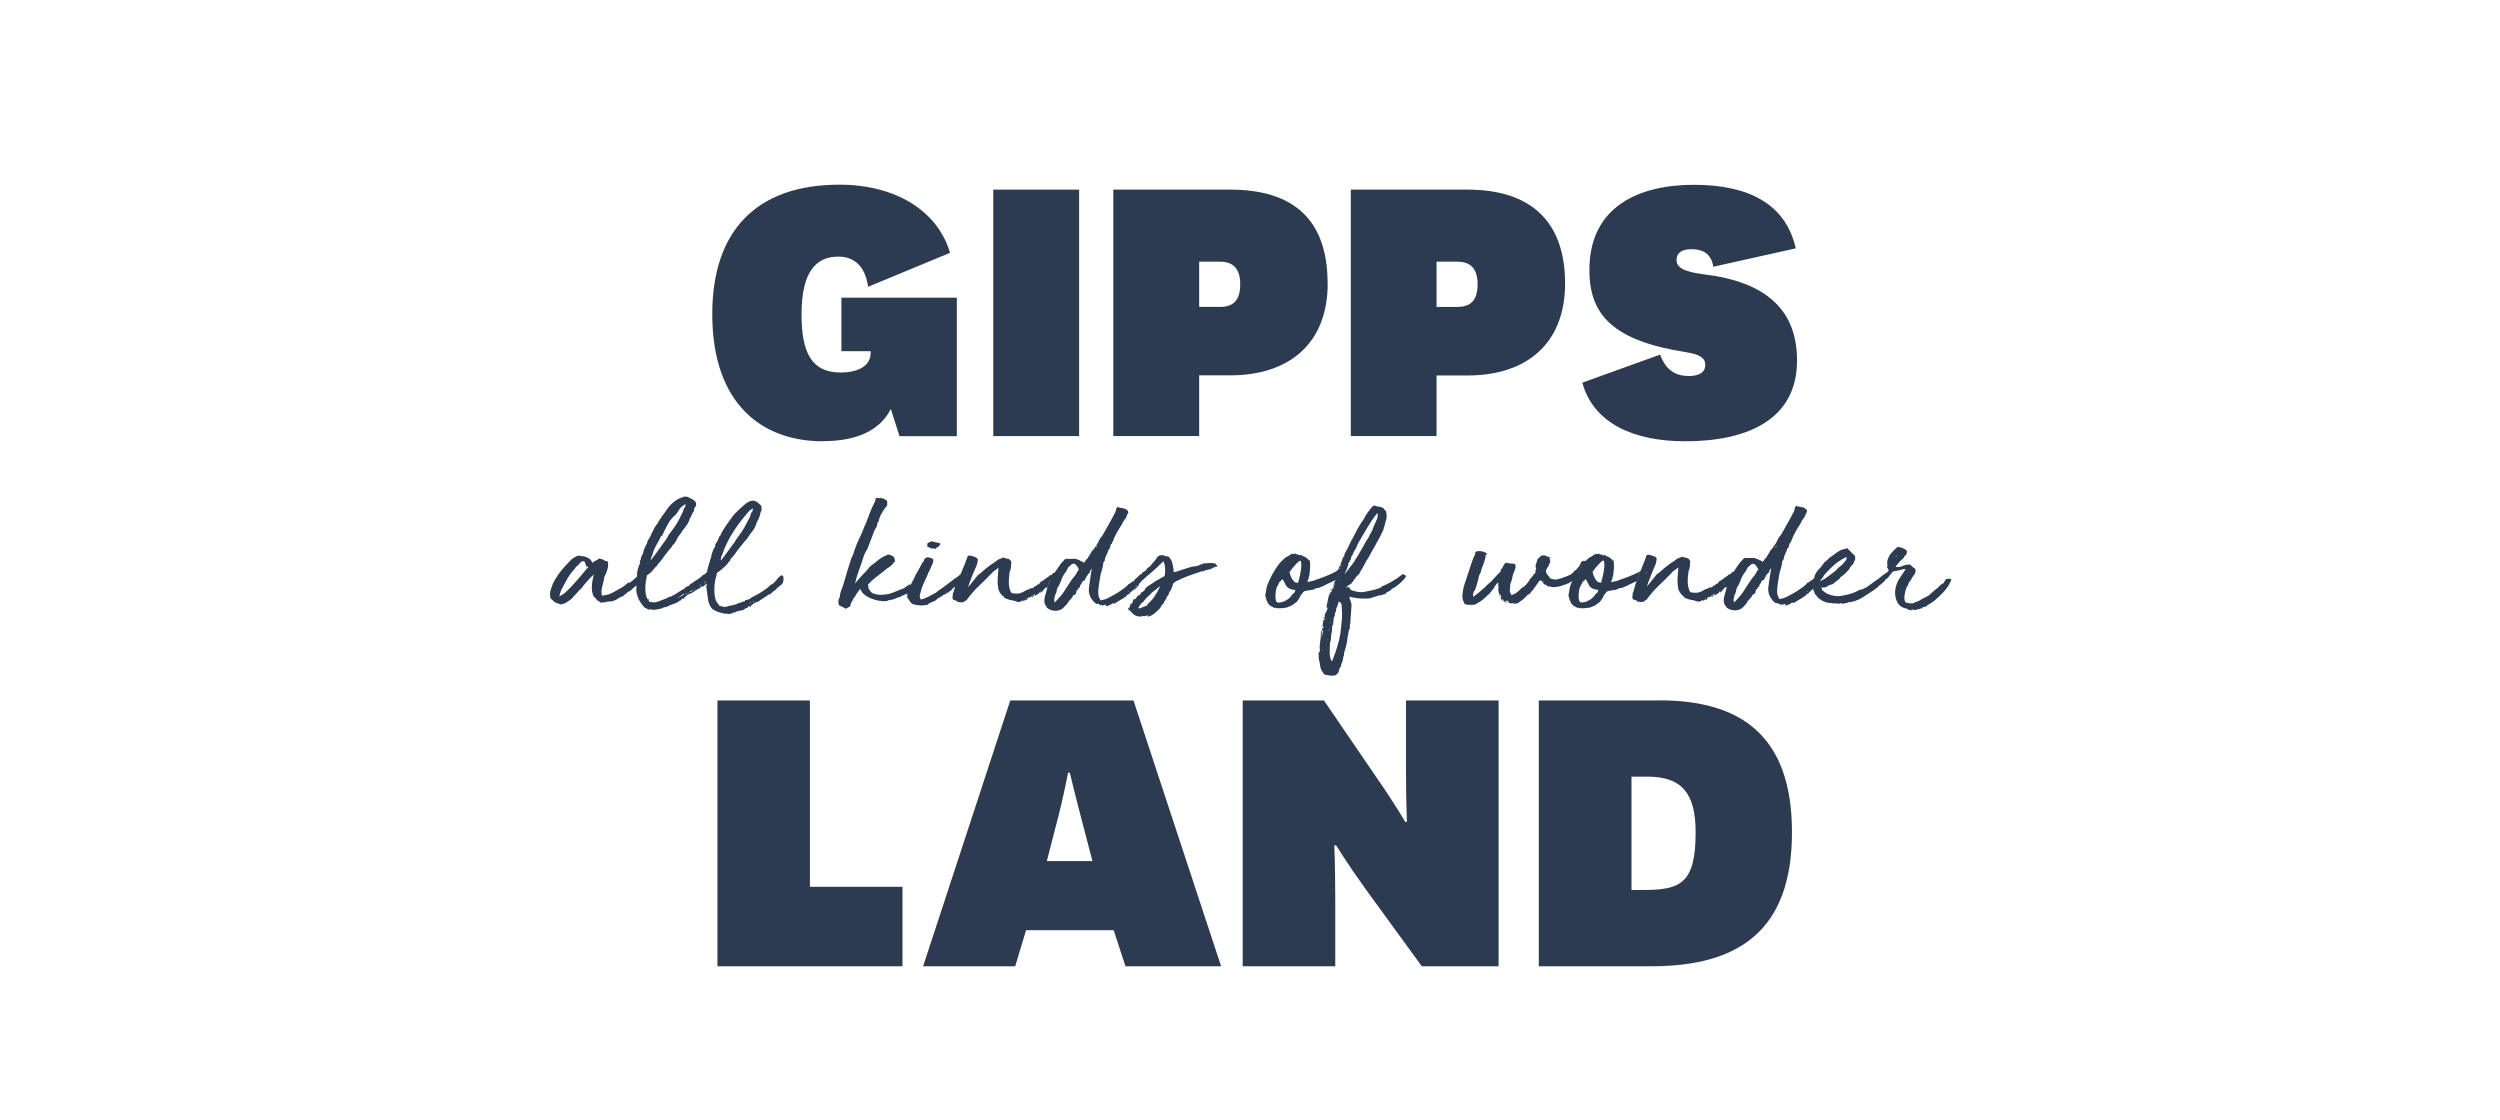 <?xml version="1.0" encoding="UTF-8"?><svg id="a" xmlns="http://www.w3.org/2000/svg" width="212" height="95" viewBox="0 0 212 95"><polygon points="78.98 45.9 78.95 45.91 78.9 45.95 78.66 46.05 78.62 46.34 78.82 46.44 79.06 46.53 79.16 46.48 79.21 46.53 79.31 46.55 79.44 46.44 79.59 46.35 79.71 46.19 79.73 46.15 79.75 46.12 79.68 46.06 79.32 45.98 78.98 45.9" style="fill:#2d3b51;"/><polygon points="60.47 46.66 60.44 46.71 60.47 46.7 60.47 46.66" style="fill:#2d3b51;"/><polygon points="96.79 48.54 96.78 48.57 96.79 48.54 96.79 48.54" style="fill:#2d3b51;"/><path d="M61.28,52h.06s.06.07.06.07l.06-.02-.02-.03-.02-.02.08.02c.26.07.48.07.71-.08l.17-.02c.04-.06.15-.1.31-.12.16-.03.28-.06.36-.09v.03l.1-.1.07-.05.16-.05.11-.16.07.07h.07l.07-.02-.03-.02-.02-.02.2-.16.23-.15.02.03h.02v-.02l-.02-.03h.07l.08-.02.05-.05-.02.05.16-.13.28-.18.28-.18-.02.07.08-.1.05-.08.04-.02.07-.03-.02.06v.06l.06-.11.07-.06-.02.03v.02l.25-.23.29-.2-.02-.11.06.07.03-.02v-.03s.02-.02.02-.02l-.02.02h-.03s.18-.15.18-.15c.32-.2.34-.28.38-.64l-.04-.06.04-.07-.07-.13-.09-.03-.06.02c-.14.09-.27.21-.37.36-.11.15-.23.27-.38.36l-.15.08-.29.28v-.03s.02-.03.02-.03l-.06.04v.04s-.34.23-.34.23l-.33.21-.24.13-.17.09-.1.04-.26.19-.29.09h-.03s-.02-.05-.02-.05l-.02.07-.03.07-.15.05.02-.02.03-.02-.16.05-.02.02-.02.03h-.03l-.02.02h-.07v.02h-.02l-.03-.02c-.14.09-.29.15-.45.18-.16.03-.32.07-.5.11l-.16.05-.11.02-.13-.02-.23-.05-.06-.02-.06-.02-.07-.11-.06-.07-.07-.08-.09-.18c-.05-.12-.09-.27-.11-.46-.02-.18-.03-.37-.02-.57,0-.2.02-.39.05-.58.03-.19.07-.35.12-.48l.03-.12-.02-.03v-.02s.05-.09.05-.09c.18-.12.32-.23.42-.32l.27-.24.13-.13.11-.15.1-.13.1-.1v-.1s.07-.05.07-.05l.13-.14.13-.16c.28-.42.63-.83.95-1.23l.04-.05.11-.11c.14-.23.29-.45.46-.65.16-.21.28-.45.34-.72l.13-.22.1-.25.02-.06.02-.07.05-.23.04-.08.03-.07.02-.1v-.15l-.03-.07.03-.07-.03-.03c-.64-.71-1.04-.45-1.63.1l-.15.13c-.15.14-.27.26-.36.34l-.22.24c-.29.41-.96,1.27-1.11,1.72l-.07.05c-.09.27-.21.51-.38.72v.06s.07-.06.07-.06v.03l-.05.08-.03.07-.15.29-.09.26c-.04.06-.06.16-.07.31l-.04.1-.04.13h-.02v.14l-.05.15h-.05v.09s0,.06,0,.06l-.1.28v.06s0,.06,0,.06l-.03.03-.02.02v.06s.02.07.02.07l-.02.03-.23.2-.14.07-.28.27v-.05s0-.05,0-.05l-.04.06v.06s-.34.2-.34.2l-.32.24-.02-.02-.03-.02-.11.19-.29.12-.02.02v-.02s-.04.06-.04.06l-.03.06c-.19.09-.36.19-.53.31-.17.12-.35.22-.53.31l-.05.05h-.05s-.03.02-.03.02l-.02.03v-.02h-.02l-.03-.02c-.14.09-.29.16-.45.22-.16.06-.32.12-.5.19l-.3.09c-.08,0-.23,0-.43-.04l-.05-.02h-.03l-.02-.02-.04-.23-.03.02-.06.02s-.05-.1-.1-.26c-.07-.28-.09-.57-.07-.86.02-.29.05-.55.11-.77v-.11l.07-.05c.18-.12.32-.24.42-.37l.25-.3.09-.07.07-.1.14-.18.15-.16.02-.07.06-.04.11-.16.11-.15.32-.42.33-.39.06-.13.11-.08c.1-.13.18-.27.25-.42.07-.15.16-.29.27-.41.14-.23.3-.45.47-.65.17-.21.29-.44.36-.7l.13-.22.1-.25.11-.13.03-.24.13-.2.03-.1v-.07s0-.08,0-.08l-.05-.07v-.07s-.07-.04-.07-.04l-.16-.14-.2-.09c-.26-.18-.52-.2-.77-.05l-.23.08-.18.11c-.32.21-.56.44-.75.71-.19.27-.37.53-.56.79l-.16.24-.13.23-.23.31-.16.31-.02.09-.07.06c-.08.24-.2.48-.38.72-.01.15-.07.3-.18.44v.05l-.03.07-.03.06-.08.15c-.01.15-.05.29-.13.42-.08.13-.12.27-.13.43l-.03.03-.03.07h-.02l.02.15-.03.16h-.07l.02.07-.02.06-.1.29.02.05-.02.05-.03.03-.02.02v.06s.02.07.02.07l-.04.33h0s0,.04,0,.04v.02s0-.02,0-.02v-.04s-.36.31-.36.31c-.16.14-.27.2-.33.2v-.02l-.03-.02-.24.21-.27.2c-.26.14-.52.29-.77.43-.25.15-.57.24-.95.28-.07-.22-.06-.47.02-.77.08-.29.14-.57.18-.82.09-.15.17-.34.24-.57.07-.23.1-.44.07-.64l-.03-.07-.05-.07h-.07s-.04.02-.04.02l-.27-.16-.3-.07-.07.05-.08.07-.21.1-.21.15c-.07-.19-.19-.34-.36-.42-.17-.09-.37-.14-.6-.16l-.16-.04-.18.04-.24.13-.2.13c-.21.21-.41.42-.6.63-.19.21-.38.44-.56.69-.1.15-.2.32-.31.5-.11.18-.19.37-.25.58l-.1.31-.03.29c.01.15.03.27.06.34l.22.2.12.11.15.07.38.13.36-.11.34-.22.29-.23.03-.04v-.03c.17-.16.34-.35.53-.57l.2-.18.18-.25c.14-.15.28-.31.42-.48.14-.17.29-.31.44-.43-.06.2-.1.4-.13.6-.03.21-.05.41-.04.6,0,.19.04.36.09.51.06.15.14.26.26.33l.1.15.16.08.11.11.33-.02.33-.07h.15l.21-.03.28-.1.32-.2.21-.1.03.02.15-.12.13-.12.11-.08.12-.11.09-.02.07-.08v.02h.03l.25-.24.24-.2-.02.05.03-.04v-.56h0s0,0,0,0v.56h.01s-.02.12-.01.25l-.02.1c.03.32.11.6.24.86.13.25.3.48.51.68l.12.04.07.06h.07s.03.08.03.08l.07-.02-.02-.03-.02-.02h.08c.2.06.38.07.55.03.17-.04.32-.07.45-.09l.2-.1.22-.03.15-.08.27-.11.29-.11.19-.08h.02l.09-.07.07-.06.14-.05.11-.16h.06s.02.02.02.02h.05s.07-.02.07-.02l-.03-.02-.02-.02.18-.17.21-.16.03.03h.02s0-.02,0-.02v-.04s.06,0,.06,0l.07-.02.07-.05-.02.05.16-.13.28-.17.28-.17-.03.06v.02s.08-.1.08-.1l.04-.1h.06s.07-.02.07-.02l-.02.05v.05s.06-.09.06-.09l.07-.04v.03l.11-.12.16-.12v.08l-.02.06-.03.07.03.21c.04.3.08.59.11.86.03.27.12.53.28.77l.15.15.3.16.32.11.24.04ZM64.06,50.92l.02.07-.02.03v-.04s0-.06,0-.06ZM63.95,51.01h-.02s.03,0,.03,0h0ZM63.86,51.01h.07s.01.02.01.02l-.02.03-.04.02v-.05l-.03.05.02-.07ZM63.58,51.13l.1-.1-.04.08-.09.07-.02-.03.05-.02ZM61.17,47.17l.1-.21c.46-1.36,1.33-2.57,2.28-3.65l.28-.2c.03.15-.01.28-.13.38-.03.15-.08.3-.15.43l-.21.4c-.12.25-.26.5-.43.75-.17.25-.34.49-.51.72l-.12.21c-.3.37-.56.78-.86,1.16l-.28.37-.02-.11.05-.23ZM55.21,47.28l.11-.21c.11-.58.51-1.07.74-1.61l.08-.02c.15-.32.3-.63.46-.93.15-.3.37-.58.65-.82l.2-.24.16-.27.23-.24.28-.19c.03.16-.01.28-.13.36-.03.15-.08.3-.15.43l-.21.42c-.12.25-.26.49-.43.73-.17.23-.34.46-.51.69l-.12.23-.15.23-.02.02c-.21.28-.4.56-.59.82-.19.27-.39.54-.62.82h-.02l.06-.23ZM49.88,48.11l-.08.07-.08.09c-.28.35-.57.69-.86,1.02-.29.33-.59.65-.91.95l-.24.18-.28.16.08-.32.11-.3h.02s.03-.02.03-.02l.08-.2.08-.15c.09-.17.19-.36.3-.55.11-.19.23-.36.35-.51l.23-.26.08-.12.07-.09.08-.06.08-.07.26-.29c.15-.08.26-.07.32.03l.12.36.15.03v.03ZM54.73,48.9l.02-.05-.02.05h0ZM54.96,48.52h0s0,.03,0,.03h0s0-.03,0-.03ZM54.96,48.55l.03-.05.03-.07-.03.07-.03.05ZM55.01,48.33h-.07s.07,0,.07,0h0ZM54.9,48.33h-.06s-.04-.02-.08,0c.04-.02.07-.02.08,0h.06ZM54.22,48.18l.02.08-.02-.04v-.04ZM54.59,48.44c.06-.04.1-.06.13-.08-.04.02-.08.04-.13.09-.14.1-.29.23-.45.36.16-.14.31-.26.45-.37ZM54.66,48.88l-.09.11.09-.11h0ZM54.04,49.52l.04-.02s-.04.02-.05.03h0ZM54.23,49.4l.18-.2.06-.08.08-.11c-.13.21-.24.32-.33.39ZM57.98,50.43l-.07.07-.05-.03-.1.11-.13.05-.05.05h-.04s-.03,0-.03,0v-.04l.07.02v-.02s-.02-.02-.02-.02h.07l.19-.17.19-.09-.02.08ZM58.06,50.33l-.04.02.08-.05-.04.03ZM58.28,50.32l-.04.05-.04.02v-.07l-.03.07-.02-.05.08-.03h.05v.02ZM58.36,50.3v-.03s0-.05,0-.05l.02.05-.02.03ZM58.66,50.13l-.16.09.02-.07.05-.05h.02s0,.02,0,.02l.2-.13-.13.14ZM58.9,50.01h-.06s.04-.04.04-.04l.06-.03-.04.07ZM59.38,49.63l-.07.05.04-.08.12-.03-.09.07ZM59.72,49.45l.07-.15.02.12-.08.03ZM60.17,48.11v-.02s.02.07.02.07l-.02-.04Z" style="fill:#2d3b51;"/><path d="M78.7,51.21l.39-.18.25-.11.19-.18.13-.06.08-.07h.03l.02.02.02-.07.12-.05.09-.07.08-.03.06-.05.06.02.09-.08.07-.08v.02s0,.02,0,.02l.08-.03.05-.07h-.05l.03-.04h.03s0,.06,0,.06l.18-.16.07-.11h.05v-.06h.05s0-.03,0-.03v-.02s.04.02.04.02l.08-.07c-.04.15-.09.3-.13.46l-.03.04-.03.06v.15s-.03.16-.03.16c0,.15.03.24.1.25l.28.09v.07l.32.05.24-.02.13-.1.13-.07c.33-.46.69-.87,1.09-1.25.4-.37.78-.76,1.15-1.15l.23-.17.23-.17c-.03.39-.06.72-.07,1-.01.27.02.58.08.91l.06.05.02.11.15.18.15.2-.02-.04.03-.03.05.05.02.05-.05.02c.12.07.25.12.4.18.15.05.3.09.47.1l.39.13.33-.08-.02-.04-.02-.02h.08s.05,0,.05,0v.07l.1-.06.11-.11v.07s0,.02,0,.02l.09-.03.07-.08-.04-.02-.04.02.07-.07.08-.05h0s.02,0,.02,0v-.02h0s0,.02,0,.02l.02-.03h.02l.07.03.05-.07h.05s.26-.22.26-.22l-.23.28.13-.04.06-.12.05-.11h.07s-.02.09-.02.09l-.06.02.06.02v.03l.03-.02h.03l-.02-.03h-.03,0s.2-.1.2-.1l.15-.11.07-.11.11-.11-.07.1v.11l.15-.13.16-.19.13-.14.06.02.08-.07.03-.1c.06-.14.1-.28.15-.43l.11-.16-.1.16c-.04.15-.09.3-.15.43l-.03.1.8-.68h0s-.8.68-.8.68l-.08.33c-.05.18-.1.37-.15.55-.04.18-.04.38.02.6l.1.13.08.16c.43.35,1.17.36,1.52-.16l.06-.06.04-.02.03-.04.02-.04h.03s0-.02,0-.02l.16-.24.19-.21.14-.19v-.05l.05-.06.1-.02.11-.1.08-.33.05.02h.03l.05-.16.08-.07.02.03.02.03.02-.19.08-.14.05-.02.02-.13.06-.02v-.08s.07-.02.07-.02l.04-.03h.03s.03.03.03.03l.1-.28.02.04h.03s-.02-.05-.02-.05l.02-.06.03.07-.02-.08.02-.08v.03s.02.02.02.02l.05-.13v.03s.03.02.03.02l.02-.11.07-.07.03.05.07-.24.15-.21c-.02.1-.04.22-.07.38-.02.15-.04.31-.07.48-.02.17-.04.33-.07.48-.02.15-.04.28-.05.38v.16c.02.25.09.47.2.65.11.19.26.34.43.47h.2l.18.13.1-.07v.05l.02.05.12-.05.17-.05.03.05.05-.02-.07.07-.07.03h.21s.15-.08.15-.08l.03.02.03-.02.11-.07.09-.07h.07l.1-.05-.02.05.02.03.39-.25.38-.22.03-.03h0s.16-.11.16-.11h.02s.03,0,.03,0l.03-.07.07-.09.15-.06.13-.16.05-.03.17-.16.17-.15-.12.16-.11.13.31-.29.23-.27.02-.1.16-.16.15-.18h0s0,0,0,0h0s0,0,0,0h0s.05-.03.05-.03c.5-.46,1.06-.88,1.54-1.39l.16-.15c.09.17.14.38.15.62.01.24,0,.45-.05.64-.15.07-.29.14-.41.23l-.39.21-.25.18-.26.16-.07.05-.1.07-.1.11-.04.02-.02.02-.03.09-.03.06-.02.02-.13.11-.11.03c-.03.13-.13.23-.28.31l.04-.09.06-.07-.17.19-.12.2-.1.05-.11.02-.08.27-.13.16v-.05s.02-.05.02-.05c-.07.05-.1.16-.1.33l-.11.04-.04.09v.03h.03v.07s-.02.07-.02.07l.07-.03.07-.05v.08s0,.05,0,.05h.04s.04.02.04.02c.09.13.2.24.35.32.15.08.33.12.55.1l.03-.02.02-.02.16.02.13-.02v.03l.02-.05.11-.03.11.05h-.07s-.03.03-.03.03h.06l.04.02c.23-.07.42-.18.58-.32.16-.14.31-.28.46-.45v-.03s-.02,0-.02,0l.15-.2.17-.2v-.11h.05s.03-.05.03-.05l.02-.07.08-.06.02-.09v-.06l.15-.19.08-.19h-.02s.02-.07.02-.07l.1-.07.11-.29c.05-.07.08-.18.11-.34l.23-.19c.7-.37,1.47-.62,2.23-.87l.15.02.05-.08.3-.06.27-.07.13-.1.18-.03-.03-.02-.02-.03h.11s.15-.03.15-.03v-.07s-.05-.07-.05-.07l-.02.02-.03-.02-.02-.02v-.02s0-.04,0-.04l-.07-.03-.23-.05-.11.02-.14-.02-.24.03h-.29l-.03.08v-.05l-.08.06h-.08s-.23.11-.23.11l-.25.06h-.06s-.04-.02-.04-.02l-.03.03c-.07,0-.18.02-.33.07-.16.05-.33.1-.51.16-.18.06-.35.12-.51.17-.16.06-.28.08-.34.08l-.02-.24-.05-.3-.06-.28-.08-.2-.19-.26c-.07-.06-.18-.08-.33-.08-.09-.07-.22-.1-.39-.07-.18.03-.31.15-.41.37l-.22.25-.27.32-.1.07-.13.09-.04.08-.04.08-.15.1-.15.08-.06.1h0s-.01.03-.01.03h0s0,0,0,0h0s0,.03,0,.03h0s0,0,0,0h0s-.06.11-.06.11l-.18.15h-.02s.02,0,.02,0l.18-.15.06-.12-.04-.03-.05.03-.2.18-.18.18h-.03s-.03.02-.03.02l-.11.15-.15.15v-.08l-.13.14-.15.09-.02-.02c-.12.15-.27.29-.45.42-.18.13-.35.24-.51.35-.23.13-.46.26-.69.39-.23.13-.49.22-.77.26l-.15-.32c-.13-.42.1-1.47.17-1.93l.03-.08c.04-.15.08-.29.12-.42.04-.13.06-.28.07-.46l.06-.07.06-.09c.02-.19.07-.35.15-.49.08-.14.14-.3.18-.47h.03s.03.02.03.02l.07-.23.07-.23h.07l.02-.12c.13-.17.14-.39.26-.56v-.05l.04-.02.02-.02.05-.13.08-.15.17-.28.17-.27.08-.14v-.03l.2-.31.1-.1v-.03s-.02-.02-.02-.02l.08-.08.05-.21.07-.07.03-.07-.04-.17-.12-.07-.02-.04-.04-.04-.29-.07-.28-.05-.13-.05-.07.1-.07.09.02.05.02.05-.07.05v.05s0,.03,0,.03c-.07.12-.15.28-.25.47s-.21.4-.33.6c-.11.21-.22.4-.33.59-.1.18-.19.33-.27.44l-.03.07h-.05l-.15.29-.13.26-.16.23-.11.15-.1.19.03-.1.02-.07-.07.11-.02.09h-.03s-.02-.03-.02-.03l-.11.24-.16.24-.13.23h-.02s-.02-.02-.02-.02l-.02.05-.13.18-.08.11-.07-.05-.11-.08h-.05s-.05-.02-.05-.02l-.05-.03-.03-.04-.19-.06-.14-.06h-.34s-.34,0-.34,0c-.15-.02-.26.02-.34.13l-.22.24-.28.39c-.09.12-.18.25-.28.41h0s0,.01,0,.01h0s-.19.05-.19.05v.07s-.05.05-.05.05l-.08.03-.12.04-.07.09-.15.09-.15.11-.2.15-.2.11-.08.13-.13.11.02-.08-.02.03-.1.07-.06.09h-.11s-.02.07-.02.07l-.02-.02-.02-.02-.02.06-.03.06-.23.03-.26.13h-.09s-.06.05-.06.05l-.31.17-.25.08-.27.02-.36-.04c-.09-.07-.16-.23-.21-.49-.06-.26-.06-.62,0-1.09l.02-.17.02-.09c.05-.1.09-.23.1-.39,0-.16.02-.29.03-.39l-.07-.16-.1-.07v-.03l-.29-.07-.24-.07-.2.09-.2.07c-.13.11-.28.21-.43.31-.16.1-.31.21-.46.33-.15.11-.3.23-.43.36-.14.13-.28.24-.43.34-.13.16-.27.34-.42.53-.15.19-.29.36-.43.51l.04-.07.03-.1c.05-.15.12-.32.19-.51.07-.18.13-.35.19-.49.09-.21.17-.4.26-.6.09-.19.14-.4.15-.63l-.07-.07-.06-.07-.28-.1-.21-.07-.23.02c-.17.5-.37,1-.59,1.49l-.04.1h0c.22-.18.47-.39.7-.58-.23.19-.48.4-.7.57h0s0,0,0,0l-.25.2-.16.11-.16.11-.44.34-.52.39-.13.08-.44.33c-.21.11-.4.21-.6.32-.19.1-.41.19-.66.25-.09-.16-.11-.3-.07-.42.04-.12.07-.27.11-.44.07-.18.13-.35.2-.51.07-.15.14-.32.23-.49l.11-.25.06-.19.04-.05.04-.05.16-.38.16-.37v-.07s.03-.06.03-.06l-.02-.12-.1-.09-.37-.11-.22.12h-.03l-.08.21-.15.2c-.11.22-.23.44-.37.68-.14.23-.25.46-.33.66l-.07.11-.06.13-.04.05-.02.08-.09.11h0s.02,0,.02,0h-.02s0,0,0,0h-.05s-.1-.03-.1-.03l-.04.07.06-.03-.05.05-.11.03-.06.05-.06.07-.02-.02v.02s-.06.04-.06.04l-.05.04c-.32.12-.63.24-.93.37-.31.13-.67.19-1.09.19-.15,0-.31-.02-.47-.07-.16-.04-.29-.12-.37-.24l-.07-.11-.08-.11-.03-.1.02-.13-.05-.1.1-.1.11-.1.03-.05c.22-.2.45-.39.69-.57.24-.18.48-.37.72-.57l.18-.11.16-.13.16-.16.02-.07.07-.05.06-.05-.03-.24-.11-.2-.22-.1-.22-.07-.2.11-.07.02-.07.03c-.15.08-.3.18-.46.29-.15.12-.29.23-.42.34l-.28.21-.15.16-.13.17c-.17.18-.35.37-.53.56-.18.19-.35.39-.5.6.09-.41.21-.82.36-1.22.15-.4.29-.8.41-1.21l.15-.3.16-.28c.09-.25.18-.5.28-.74.1-.25.19-.49.27-.73l.11-.2.11-.18.03-.15.03-.18.03-.02h.03s.12-.4.12-.4l.15-.34.04-.02.02-.02.02-.1.2-.28.21-.27v-.36l-.09-.1-.14-.06-.06-.06h-.04s-.1-.02-.1-.02l-.1-.03h-.06s-.08.02-.08.02h-.03l-.02-.02h-.13s-.11-.02-.11-.02c-.02.16-.06.3-.12.42l-.19.38c-.11.25-.21.5-.3.75s-.19.51-.3.78l-.03.03c-.15.41-.32.81-.51,1.19-.18.38-.34.79-.47,1.24l-.04.08-.04.11-.08.15c-.11.33-.21.65-.31.98-.1.33-.2.66-.29.99-.07.24-.14.46-.23.68-.09.21-.14.44-.16.68-.07.07-.1.17-.11.32,0,.15.02.26.07.35l.29.13.28.15.36-.2.07-.29.16-.25.02-.07.03-.07.08-.08.24-.39.25-.34.16.31.26.23c.2.15.45.27.75.36.15.06.31.1.48.12s.34.04.51.03l.15-.03.14-.06.31-.05.29-.11.07-.03.07-.03.09-.03.15-.03.05-.04.05-.06.11-.03.07.02.03-.06.07-.04.17-.05.03-.02h0s0,0,0,0v.05s-.07.06-.07.06l.03.09.03-.13v.13s-.03.13-.03.13l.05-.03v.03s-.02.02-.02.02l.05.08.05.05.12.2.19.2.24.07.32.05c.16.02.32.02.46,0l.39-.07ZM97.33,52.19l.06-.08.07-.03-.13.11ZM97.92,50.56c-.17.25-.37.47-.59.65l-.02.04v.07l-.35.15-.37.14-.02-.04-.03-.04.14-.24.17-.19.05-.03.13-.11v-.02s0-.03,0-.03l.03-.03.28-.29.28-.26v-.03s.02-.02.02-.02l.37-.28.34-.28.02.02c-.13.29-.28.56-.46.81ZM99.08,50.17v.02s-.03.04-.03.04l.03-.06ZM96.87,49.1l.04-.04.14-.2-.14.2-.04.04ZM97.19,48.54h-.02s.02-.06.02-.06h0s-.02.04-.02.04h.02ZM97,48.37l.04.05v.08s.05,0,.05,0h-.05s0-.08,0-.08l-.04-.05-.06.1v.03s0-.03,0-.03l.06-.1ZM96.85,48.56l.06.04h0s-.06-.04-.06-.04l-.04-.02.05.02ZM96.48,48.91l-.02.05h0s.02-.05.02-.05ZM96.3,49.75l.06-.09h.06s-.11.09-.11.09l-.02.03-.03.03-.02-.03.07-.03ZM95.71,50.1v.06s-.03.06-.03.06v-.07s.03-.05.03-.05ZM95.45,50.19l.02-.03-.03.08.02-.05ZM95.45,50.5l-.05.03h-.03l.08-.03ZM95.31,50.57l-.02.02h.01s0-.02,0-.02ZM95.27,50.59l-.02.03.02-.03h0ZM92.98,46.36l.07-.12-.03.13-.11.11.07-.12ZM89.11,49.21h0s-.06.05-.06.05h-.01s.07-.05.07-.05ZM89.06,49.26l.05-.05h0s.03-.03.03-.03l-.09.08ZM89.76,48.23l-.02.02.02-.02h0ZM89.73,48.28l.06.05-.06-.05h0ZM89.78,48.72v-.02s0,.02,0,.02l-.07.13.07-.13ZM90.43,48.42l.16-.32.23-.19c.05-.08.16-.12.31-.11l.21.21.15.28-.02.02-.14.22-.12.22c-.16.18-.31.38-.45.59-.14.21-.27.41-.4.62-.13.22-.28.42-.43.6-.16.18-.32.36-.48.53l-.03-.1-.03-.11.07-.38.14-.32v-.09l.02-.07.04-.06v-.09c.43-.63.25-.79.77-1.44ZM89.74,48.21h0s0,0,0,0l-.03-.02h0s.03.02.03.02ZM89.68,48.25l.02.05v.03h0v-.03l-.02-.05h0ZM89.63,48.29l-.02.06h0s.02-.06.02-.06h0ZM88.6,49.48l-.03.03-.08.03.11-.07ZM87.04,50.74v.08l-.04-.04.04-.04ZM81.08,49.66l-.04.03.03-.03.08-.06-.08.06ZM81.92,48.85l-.02.06.02-.06h0s0,0,0,0ZM81.87,48.94l.05-.09-.05.1h0ZM82.22,48.6h0s0,.04,0,.04h.01s-.01,0-.01,0v-.04ZM82.24,48.67h0s.03-.09.03-.09l.03-.06h0s-.03.06-.03.06l-.03.09ZM82.39,48.53l-.03.06v-.03s0,0,0,0h0s0,.03,0,.03l.03-.06.05-.04v-.09s0,.09,0,.09l-.05.04ZM82.47,48.08h0s-.06.09-.06.09l-.08.07h0s.08-.07.08-.07l.07-.09ZM82.36,48l.03.05-.03-.06-.06-.08h0s.06.08.06.08ZM82.1,48.7l-.05.05-.07.13h0s.06-.13.06-.13l.05-.05ZM81.95,48.78l-.07.04.07-.05h0ZM81.85,48.85v.04s0-.04,0-.04h0ZM81.86,48.99l-.05.09-.07.11h0s.07-.11.07-.11l.06-.09ZM81.73,49.17h0s0,0,0,0h0ZM81.63,49.21l-.04.02-.07.05.07-.05.04-.02ZM80.27,50.2v.06l-.07.02.07-.08ZM77.74,49.25h.02s0,0,0,0h-.01s-.05,0-.05,0h0s.05,0,.05,0ZM77.71,49.22h0s0,0,0,0h0s0-.02,0-.02v.02ZM77.68,49.24h0s0,0,0,0h0ZM77.66,49.26l-.03.06h0s.03-.06.03-.06ZM77.54,49.27l-.02-.03-.08.04.08-.04v.03ZM77.27,50.14h0s.07-.08.07-.08l.04-.02-.04.02-.06.08ZM77.02,49.89h0s-.02.03-.02.03h0s0,0,0,0l.04-.12h0s-.04.12-.04.12l.02-.03ZM77.04,49.86v-.02s0,.02,0,.02h0ZM77.06,49.74h0s0,.02,0,.02l.02-.04h0s0,0,0,0l-.02.05h0s0,0,0,0h0s0-.02,0-.02h0ZM76.97,50.02l.03-.07-.03.07-.06.13h0s.07-.13.07-.13ZM76.93,50.15h.03s0,0,0,0h-.03ZM77.02,50.25v.02s0-.02,0-.02h-.01s.02,0,.02,0ZM76.99,50.3h0s.01,0,.01,0l.04-.03-.04.03h-.02ZM77.27,50.19h-.1s0,0,0,0h.1l.08-.07-.07.07ZM77.66,49.79h-.03s-.03-.02-.03-.02l-.04.04.04-.04h.03s.03.02.03.02l.06-.11.02-.04-.02.03-.06.11ZM77.79,49.58v-.04s0,.04,0,.04h0Z" style="fill:#2d3b51;"/><polygon points="57.58 50.67 57.6 50.66 57.58 50.66 57.58 50.67" style="fill:#2d3b51;"/><polygon points="88.02 49.42 87.97 49.47 87.97 49.47 88.02 49.42" style="fill:#2d3b51;"/><path d="M130.58,49.13v.05s-.02.05-.02.05h-.03l.02.03.03.02-.02-.05.05.03.05-.06.02.02h.02s.07.1.07.1l.05.09.11.12.11.06h.08l.04.08.11.05.1.02h.11s.02.02.02.02h.03s.17.03.17.03l.34-.03.35-.07.2-.08.14-.04.22-.09.1-.03.1-.07.1-.07.07-.03.05-.11-.05.11h0s-.11.26-.11.26c-.08.21-.12.42-.15.65l-.06.33.09.25v.11s.07.1.07.1c.06.2.18.34.36.44l.12.05.11.08.08-.02.08.02-.02.02c.39.03.74,0,1.04-.08l.1-.07h.08l.2-.11.2-.16.06-.04.09-.06.17-.23.15-.26v-.07s.02.02.02.02l.07-.11.04-.05.05-.05.07-.11c.05-.04.16-.08.32-.11.16-.03.32-.05.5-.07l.15-.07.13-.07h.16s.08-.03.08-.03l.22-.09.19-.08.16-.09.62-.29.03-.02c.08-.24.17-.47.27-.69l.07-.17-.08.06c-.46.26-1.25.55-1.76.72l-.21.08c-.26.07-.42.09-.47.08.1-.2.16-.42.2-.66.03-.25.05-.47.05-.67s-.01-.36-.03-.47l-.05-.09-.11-.03.1.05.02.05h-.03l-.08-.05v-.05l-.2-.16-.2-.11-.07.05v-.08l-.1-.06-.16.02h-.03s0,0,0,0l-.05-.04-.1-.04-.03.02-.03-.02h-.05l-.06-.07-.06.02-.08.03-.15-.02-.29.18-.28.16-.28.26h0s-.05.05-.05.05c-.11.12-.23.25-.33.41-.11.15-.2.3-.28.44l-.06.1v.02s0-.02,0-.02l.06-.11c.08-.14.17-.29.28-.44.11-.15.22-.29.33-.41l.05-.05h-.22s-.16.1-.16.1l-.15.33-.24.29-.19.15-.09.1-.08.09-.16.11-.26.12-.33.12-.18.07-.27.07-.25.04-.11-.02-.16-.03-.15-.05-.34-.46-.03-.19.11-.23.15-.24.07-.22h.03l.02-.1-.04-.11.05-.03-.07-.06-.04-.06.07-.02.07-.03-.29-.11-.27-.11-.02.05-.04-.05h-.04l.02.02v.02l-.03-.02h0l-.1.02.06-.04h.02s-.08.02-.08.02l-.07.07-.07.02v.04s-.02.03-.02.03v-.03l-.07.09-.11.06c-.06.2-.1.35-.15.46-.04.11-.04.25.02.4v-.04s.03-.04.03-.04l-.1.25.02.12-.04.07-.07.06-.26.34v-.02l-.03.04-.03.02-.11.19-.13.19-.07.06h0v.03l-.07.07v-.03.04s-.05.02-.05.02l-.11.13v-.07.06s-.03.04-.03.04l-.02-.03-.03.08-.07-.02c-.13.14-.27.28-.42.4-.15.13-.32.21-.53.27l-.03-.15h-.04s0-.07,0-.07l-.02-.02h-.02v-.25s.03-.24.03-.24l-.02-.02.03-.08-.02-.07c.11-.25.18-.52.23-.8.05-.15.12-.32.19-.5.07-.18.06-.34-.04-.46l-.38-.03-.39-.06-.14.18-.11.21-.02.06-.03.05-.08.02-.02.14-.04.11c-.18.16-.36.35-.53.55-.17.2-.35.38-.55.53l-.24.24-.25.22-.37.31-.37.28v-.25s.07-.24.07-.24l.05-.03.03-.03c.08-.21.14-.41.2-.61.06-.2.11-.41.15-.63l.16-.33c.11-.56.37-.84.41-1.44l.13-.13-.37-.16c-.13-.03-.28-.04-.47-.03l-.18.08v.07s.02.04.02.04c-.11.22-.2.45-.29.69-.08.24-.17.49-.25.74l-.03.11-.04.11c-.06.18-.12.39-.2.61-.08.22-.15.45-.21.68-.05.23-.08.45-.09.66,0,.21.04.4.14.56v.02s-.02.03-.02.03c.1.1.23.15.4.15.17,0,.32,0,.46,0l.03.05v-.05c.18-.09.37-.19.55-.31.18-.12.34-.26.48-.41h.03l.07-.11.1-.05.21-.25.2-.27h.02s.04,0,.04,0v-.06s-.02-.09-.02-.09h.03s.05-.02.05-.02l.08-.15-.02.05.08-.11.13-.13v.27l.03.25-.02.03-.02.03.02.1.03.11v.13s.07.1.07.1l-.03.05.04.08.06.1.02-.03.02.05-.03.02.03.08.05.13.11.07.09.07-.11-.11-.07-.16.11.1.09.15.14.08.2.02h-.07s.02-.03.02-.03l.02-.03v-.02s-.12.06-.12.06l-.1-.06h.18l.03-.02h-.11l-.07-.03.09-.02.09-.02.07.08.07.07-.05.02h-.05l.05.03h.07s.03.02.03.02l.06.02.15-.02h.09v.05l.21-.02.17-.02.15-.12.15-.12v.02h.02l.26-.23.25-.26.08-.04.08-.04.16-.2.12-.13.1-.13c.16-.22.3-.44.46-.66l.05-.03.05-.1ZM135.07,48.42l.07-.03.06-.03h-.02s-.02-.02-.02-.02l.17-.22.22-.25.22-.22.17-.13c.07.02.1.12.11.28,0,.17,0,.36-.04.56s-.07.41-.12.61c-.05.2-.09.35-.12.45l-.28-.07-.21-.25-.14-.29-.07-.23v-.07s0,0,0,0l-.02-.02.02-.07ZM134.73,49.61c.1.18.27.31.5.36l.14.03.17.02-.07.21-.19.18-.12.17-.2.19c-.09.07-.23.15-.42.24l-.1.03-.16.03-.15.02h-.09s-.12-.12-.12-.12l-.05-.27v-.33l.04-.3.03-.15.07-.19.15-.26h-.02v-.03l.02-.03h0s0,0,0,0v.02l-.02.02.02.03v-.02l.02-.08h0s.02-.02.02-.02l.15-.14.13-.11c.08.15.17.32.27.51ZM134.54,47.68h0s-.08-.06-.08-.06l.08.06ZM134.35,48.21l.2-.31h0s-.2.31-.2.31l-.06.06.06-.07ZM134.11,48.49h0s0,0,0,0l-.09.13h0s.09-.13.09-.13ZM134.01,48.68h0s-.59.44-.59.44l-.07.1-.02.02.02-.02.07-.1.59-.44ZM133.59,48.68l-.04.07-.08.16.08-.16.04-.07ZM130.92,49.35v.06s-.05-.03-.05-.03l-.04-.07.09.04ZM127.2,50.54l-.04-.22.04.06h0s.02.03.02.03l-.02.04h.05l.04.11.02.15-.12-.17ZM127.48,50.94l-.03-.07.06.04.06.04-.08-.02Z" style="fill:#2d3b51;"/><polygon points="126.8 49.71 126.81 49.69 126.82 49.66 126.8 49.71" style="fill:#2d3b51;"/><polygon points="145.62 49.42 145.58 49.47 145.58 49.47 145.62 49.42" style="fill:#2d3b51;"/><rect x="144.81" y="50.61" width=".01" height=".01" transform="translate(6.62 117.23) rotate(-45)" style="fill:#2d3b51;"/><polygon points="163.13 51.47 163.14 51.47 163.12 51.47 163.13 51.47" style="fill:#2d3b51;"/><polygon points="112.87 50.07 112.84 50.15 112.85 50.12 112.87 50.07" style="fill:#2d3b51;"/><polygon points="112.92 50 112.92 49.99 112.87 50.07 112.91 50.01 112.92 50" style="fill:#2d3b51;"/><polygon points="112.82 50.06 112.87 50.01 112.94 49.96 112.94 49.94 112.79 50.01 112.81 50.06 112.77 50.12 112.82 50.06" style="fill:#2d3b51;"/><polygon points="112.74 50.19 112.72 50.21 112.72 50.27 112.76 50.24 112.74 50.19" style="fill:#2d3b51;"/><path d="M111.32,49.26c-.26.07-.42.09-.47.08.1-.2.16-.42.2-.66.03-.25.05-.47.05-.67s-.01-.36-.03-.47l-.05-.09-.11-.03.1.05.02.05h-.03l-.08-.05v-.05l-.2-.16-.2-.11-.07.05v-.08l-.1-.06-.16.02h-.03s0,0,0,0l-.05-.04-.1-.04-.03.02-.03-.02h-.05l-.06-.07-.06.02-.08.03-.15-.02-.29.18-.28.16-.33.31c-.11.12-.23.26-.33.41-.11.15-.2.3-.28.44l-.06.11-.03.04-.09.15-.15.32c-.06.11-.13.27-.21.46-.08.21-.12.42-.15.65l-.06.33.09.25v.11s.07.1.07.1c.06.2.18.34.36.44l.12.05.11.08.08-.02.08.02-.02.02c.39.03.74,0,1.04-.08l.1-.07h.08l.2-.11.2-.16.06-.04.09-.06.17-.23.15-.26v-.07s.02.02.02.02l.07-.11.04-.05.05-.05.07-.11c.05-.04.16-.08.32-.11.16-.03.32-.05.5-.07l.15-.07.13-.07h.16s.08-.03.08-.03l.22-.09.19-.08.16-.09.62-.29.06-.03.06-.03.05-.03.02.02.07-.16-.07.16h0s-.04.08-.04.08l.03-.03h0s-.04.08-.04.08l-.02-.03-.09.24-.07.25.1-.21.13-.23-.07.2-.08.18v.07l-.03.05-.02-.05-.02.02v.03h.02s.02.02.02.02l-.03.03-.03-.02v-.02l-.05.02.03.02v.04s-.02.02-.02.02v.02l-.02.04-.03.12-.07.11v-.1l-.07.19-.07.11-.07.28-.07.36-.08.36.07-.03-.02.04-.05.04v.02h.06s.02-.08.02-.08v.17s-.05.17-.05.17l-.12.21-.07.23h.02l.02.02-.02.1-.04-.03-.03-.06-.03.29.05-.11.06-.07-.03.18-.06.04h-.04s-.06.43-.06.43l-.07.42h-.03l-.04.21-.02.16v.21l-.03.28-.03.02v.2l-.02.05.02.1-.04.07.02.21v.29s-.02.02-.02.02v.05l-.03-.02-.05.03v.23l.02.34.08.36c.02.2.05.36.1.49l.21.36.11.1.15.03.28.05h.25l.25-.03.2-.19.08-.21.05-.22.04-.02.04-.02c.02-.15.06-.28.11-.39.05-.11.09-.24.11-.39v-.08l.07-.15v-.18c.06-.18.11-.37.16-.55.05-.18.09-.37.12-.58,0-.15.03-.29.06-.42.03-.12.05-.26.07-.42l.05.02-.02-.08.02-.08.03.04.03.04-.03-.18.02-.26.03-.07c0-.08,0-.19.02-.34.01-.15.02-.31.03-.47.01-.16.02-.32.03-.46l.02-.31-.02-.14-.07-.2-.07-.2v-.15s.35.08.35.08l.31.05.35.03c.13,0,.27,0,.43,0h.13c.29-.02.84-.3,1.15-.29l.14-.08.02.03h.03s.06-.05.06-.05l.11-.03.02-.08.11-.05.08-.05.24-.13v-.07l.34-.18.38-.3.34-.33.19-.26-.02-.09-.08-.03h-.04s-.05-.05-.05-.05l-.06-.05-.1.07c-.51.42-1.14.76-1.75,1.02l-.05.1h-.07c-.22.09-.44.15-.65.2-.22.04-.47.09-.77.15-.13.02-.3.01-.51-.03-.21-.04-.38-.09-.51-.15l-.1-.08v-.07l-.07-.08h-.11l-.03-.03-.06.04-.05.04-.03-.02.04-.02.09-.09.1-.09.08-.04.16-.1.21-.28.2-.28.11-.13.07-.05.07-.06.07-.15.22-.37.2-.37.14-.26.16-.24c.21-.39.42-.78.64-1.15.22-.38.42-.76.6-1.15l.11-.34.09-.36.03-.09.03-.11.04-.13v-.13s0-.05,0-.05l.02-.05-.06-.36-.19-.23-.02-.03-.02-.02-.12-.07-.14-.04-.27-.05-.28-.08-.06.07-.09.05c-.12.16-.24.32-.37.48-.12.16-.23.34-.32.55-.12.15-.23.32-.33.49-.1.17-.2.35-.31.52l-.02.07-.1.19-.11.19v.03c-.14.22-.26.45-.37.7-.1.25-.23.49-.37.7l-.07.24-.12.2c-.07.23-.15.44-.25.64l-.14.35h.01s-.01,0-.01,0l-.07.24.07-.24-.21.15c-.46.26-1.25.55-1.76.72l-.21.08ZM109.77,50.24l-.19.18-.12.17-.2.19c-.09.07-.23.15-.42.24l-.11.03-.16.03-.15.02h-.09s-.12-.12-.12-.12l-.05-.27v-.33l.04-.3.03-.15.07-.19.15-.26h-.02v-.03l.02-.03v-.02s0,.01,0,.01v.02l-.02.02.02.03v-.02l.02-.08h0s.02-.02.02-.02l.15-.14.13-.11c.08.15.17.32.27.51.1.18.27.31.5.36l.14.03.17.02-.07.21ZM110.31,48.38c-.03.21-.07.41-.12.61-.05.2-.09.35-.12.45l-.28-.07-.21-.25-.14-.29-.07-.23v-.07s0,0,0,0l-.02-.02.02-.07.07-.03.06-.03h-.02s-.02-.02-.02-.02l.17-.22.22-.25.22-.22.17-.13c.07.02.1.12.11.28,0,.17,0,.36-.04.56ZM111.97,54.37l.02-.11v.09s.02.14.02.14l-.03-.12ZM112.04,54.05l.02-.16.05-.14-.03.02v-.08s.03-.08.03-.08l-.02-.14.05-.09v.08h.02s.03-.02.03-.02l-.04.32-.11.29ZM112.17,55.23v-.2s.02.03.02.03v.09s-.02.07-.02.07ZM112.19,53.24l-.03.08-.02-.03-.03-.03.07-.16.05.03.02.05-.05.07ZM113.28,49.04v.05h0s0-.05,0-.05l.02-.07h0s-.02.07-.02.07ZM113.34,48.93l.08-.2h0l-.08.19h0ZM113.23,49.17h0s0,0,0,0l.03-.02h0s0,0,0,0h0s0,0,0,0h0s0,0,0,0l-.04.06h0s.03-.05.03-.05l-.03.02ZM113.03,49.99l.1-.16-.08.16-.06.07.04-.07ZM112.87,50.3v.05l-.05.07.05-.11ZM112.87,52.73v.08s-.05.08-.05.08l.05-.16ZM112.63,51.14l.06-.17-.1.36.04-.19ZM112.58,54.33v-.08s-.02-.07-.02-.07l.04.07-.03.08ZM112.63,54.07v-.1s0-.07,0-.07v.16ZM112.56,51.69l.05-.15.07-.15-.11.29ZM112.69,53.53v-.11s.07-.15.07-.15l-.07.26ZM113.79,52.52c-.03.3-.05.55-.07.73-.03.38-.09.74-.18,1.08-.09.34-.19.68-.31,1.03l-.1.26-.09.25-.1.23-.1-.21-.06-.25c-.02-.1-.02-.24-.02-.41s0-.39.02-.68l.08-.33.02-.38.07-.34.02-.38c.07-.13.1-.29.11-.48,0-.19.05-.34.12-.45v-.07l-.02-.07.1-.18.02-.21.12-.31.11-.34c.16.06.24.17.24.34.04.49.05.89.02,1.19ZM113.46,48.98l.13-.13h.03c-.05.03-.11.08-.16.13ZM113.68,48.78l.02-.03.08-.06s-.07.06-.1.09ZM114.47,47.64v-.11l.03-.08.02.02h.03s.02-.18.02-.18l.05-.14.07-.08c.05-.16.13-.31.22-.45.09-.14.17-.3.22-.48l.08-.14c.45-.75.97-1.73,1.52-2.41l.09-.07c.03.18,0,.37-.07.55-.08.18-.16.35-.24.51l-.14.39-.19.34c-.08.2-.17.36-.28.49-.15.28-.31.56-.47.84-.16.28-.33.56-.51.84l-.02.05-.24.34-.21.27-.2.26-.24.32.14-.34.06-.11h-.02s0,.01,0,.01h0s.02-.02.02-.02l.08-.25.03-.04.03-.04v-.09s-.02.03-.02.03v.03s-.02-.1-.02-.1l.08-.08v-.04s.05-.06.05-.06ZM114.06,47.12l-.03.06-.02.02v-.04s.05-.04.05-.04ZM113.96,47.98l.12-.08-.12.08-.11.08-.07.05.07-.05.11-.08ZM113.68,47.94l.09-.12-.05.15-.05.13v-.15ZM113.59,48.19l.03.02.03-.02v.02s.02-.02.02-.02l.07-.05-.07.05-.02.02-.13.37-.1.21.1-.21.13-.37-.11.08h0s.05-.09.05-.09ZM113.54,48.29l.02.07h0s-.02-.07-.02-.07h0Z" style="fill:#2d3b51;"/><path d="M165.27,49.07l-.25.04-.11.16-.07.16-.12.07-.07.04-.07.05-.23.23-.28.22-.25.22-.11.1c-.25.27-.63.33-.91.56l-.34.13-.03.02h0s-.1.04-.1.04l-.1.05h-.32l-.32-.08c-.09-.15-.12-.33-.09-.55.03-.21.07-.43.14-.64l.15-.26.1-.26.15-.18.11-.21.12-.18.1-.13.06-.16v-.25l-.24-.19-.22-.2-.28.02-.28.07-.15.07-.17.05c-.07.01-.19.01-.35,0l.11-.17.15-.16.09-.13.11-.1.21-.18.11-.2.08-.05.05-.05.07-.26-.07-.12-.11-.09-.33-.14-.29-.06-.32.29-.31.35c-.09.13-.16.28-.21.43-.05.16-.06.33-.02.52l-.05.13.13.21v.14s0,.02,0,.02h-.02s-.14.1-.14.1c-.38.22-.54.45-.95.7l-.1.07c-.15.12-.27.2-.34.25l-.29.21-.42.2-.05.02v-.02s0-.02,0-.02l-.06.02-.21.1c-.14.08-.3.15-.47.21l-.37.11-.33.07c-.36.11-.74.1-1.14-.02l-.39-.15-.31-.24-.06-.09v-.12s-.07-.02-.07-.02v-.03c.2.04.37.02.52-.08.15-.1.31-.16.48-.2l.3-.24.3-.24.05-.1.2-.15.2-.16.18-.2.16-.16.06-.13.06-.1.14-.14.11-.14.02-.07.03-.07.09-.21v-.23s-.11-.15-.11-.15l-.13-.11-.22-.22-.22-.22-.08.02-.07.03-.13.03-.13.03-.24.11-.25.15-.23.18-.2.14-.2.14-.19.2-.21.16-.24.33-.37.42c-.12.15-.21.33-.25.54v.04s-.01,0-.01,0c0,0,0,0,0,0l-.08.09-.15.15v-.08l-.13.14-.15.09-.02-.02c-.12.15-.27.29-.45.42-.18.12-.35.24-.51.35-.23.13-.46.26-.69.39-.23.13-.49.22-.77.26l-.15-.32c-.13-.42.1-1.47.17-1.93l.03-.08c.04-.15.08-.29.12-.42.04-.13.06-.28.07-.46l.06-.07.06-.09c.02-.18.07-.35.15-.49.07-.14.14-.3.18-.47h.03s.03.02.03.02l.07-.23.07-.23h.07l.02-.12c.12-.13.11-.33.26-.56v-.05l.04-.02.02-.02.05-.13.08-.15.17-.28.17-.27.08-.14v-.03l.19-.31.1-.1v-.02s-.02-.02-.02-.02l.08-.08.05-.21.07-.07.03-.07-.04-.17-.12-.07-.03-.04-.04-.04-.29-.07-.28-.05-.13-.05-.07.11-.07.09.02.05.02.05-.06.05v.05s0,.03,0,.03c-.07.12-.15.28-.25.47s-.21.4-.33.6c-.11.21-.22.4-.33.59-.1.18-.19.33-.27.44l-.03.07h-.05l-.15.29-.13.26-.16.23-.11.16-.1.19.03-.1.02-.07-.07.11-.02.09h-.03s-.02-.03-.02-.03l-.11.24-.16.24-.13.23h-.02s-.02-.02-.02-.02l-.02.05-.13.18-.08.11-.07-.05-.11-.08h-.05s-.05-.02-.05-.02l-.05-.02-.03-.04-.19-.06-.14-.06h-.34s-.34,0-.34,0c-.15-.02-.26.02-.33.13l-.22.24-.28.39c-.09.12-.18.26-.28.41h0s0,.01,0,.01h0s-.19.05-.19.05v.07s-.05.05-.05.05l-.08.03-.12.04-.07.09-.15.09-.15.11-.2.15-.2.11-.08.13-.13.11.02-.08-.02.03-.1.07-.06.09h-.11s-.02.07-.02.07l-.02-.02-.02-.02-.02.06-.03.06-.23.03-.26.13h-.09s-.06.05-.06.05l-.31.17-.25.08-.27.02-.36-.04c-.09-.07-.16-.23-.21-.49-.06-.26-.06-.62,0-1.09l.02-.17.02-.09c.05-.1.09-.23.1-.39,0-.16.02-.29.03-.39l-.07-.16-.1-.07v-.03l-.29-.07-.24-.07-.2.09-.2.07c-.13.11-.28.21-.43.31-.16.1-.31.21-.46.33-.15.11-.3.23-.43.36-.14.13-.28.24-.43.34-.13.16-.27.34-.42.53-.15.19-.29.36-.43.51l.04-.07.03-.1c.05-.15.12-.32.19-.51.07-.18.13-.35.19-.49.09-.21.17-.4.26-.6l.02-.05-.04.06-.17.19-.08.05c.09-.07.17-.14.25-.24l.04-.06.07-.21h0s.06-.37.06-.37l-.07-.07-.06-.07-.28-.1-.21-.07-.23.02c-.15.44-.33.89-.52,1.33,0,0,0,0,0,0l-.07.17c-.1.22-.18.45-.27.69h0c-.1.3-.19.6-.27.93l-.03.04-.03.06v.15s-.03.16-.03.16c0,.15.03.24.1.25l.28.09v.07l.32.05.24-.02.13-.1.13-.07c.33-.46.69-.87,1.09-1.25.4-.37.78-.76,1.15-1.15l.23-.17.23-.17c-.03.39-.05.72-.07,1-.01.27.02.58.08.91l.06.05.02.11.15.18.15.2-.02-.04.03-.03.05.05.02.05-.05.02c.12.07.25.12.4.18.15.05.3.09.47.1l.39.13.33-.08-.02-.04-.02-.02h.08s.05,0,.05,0v.07l.1-.06.11-.11v.07s0,.02,0,.02l.09-.03.07-.08-.04-.02-.04.02.07-.07.08-.05.02-.03h.02l.07.03.05-.07h.05s.26-.22.26-.22l-.23.28.13-.04.06-.12.05-.11h.07s-.02.09-.02.09l-.06.02.06.02v.03l.03-.02h.03l-.02-.03h-.03,0s.2-.1.2-.1l.15-.11.07-.11.11-.11-.07.1v.11l.15-.13.15-.19.13-.14.06.02.08-.07v-.04s0,.04,0,.04h0s-.08.33-.08.33c-.05.18-.1.37-.15.55-.04.18-.04.38.02.6l.1.13.08.15c.43.35,1.17.36,1.52-.15l.06-.06.04-.03.03-.04.02-.04h.02s0-.02,0-.02l.16-.25.19-.2.14-.19v-.05l.05-.06.1-.03.11-.1.08-.33.05.02h.03l.05-.16.08-.07.02.03.02.03.02-.19.08-.14.05-.02.02-.13.06-.02v-.08s.07-.02.07-.02l.04-.03h.03s.03.03.03.03l.1-.28.02.04h.03s-.02-.05-.02-.05l.02-.06.03.07-.02-.08.02-.08v.03s.02.02.02.02l.05-.13v.03s.03.02.03.02l.03-.11.07-.07.03.05.07-.24.15-.21c-.02.1-.04.22-.07.38-.02.15-.04.31-.07.48-.02.17-.04.33-.07.48-.02.15-.04.28-.05.37v.16c.02.25.09.47.2.65.11.18.26.34.43.47h.2l.18.13.1-.07v.05l.02.05.12-.05.17-.05.03.05.05-.02-.07.07-.07.03h.2s.16-.08.16-.08l.03.02.03-.02.11-.07.09-.07h.07l.1-.05-.02.05.02.03.39-.25.38-.22.03-.03h0s.16-.11.16-.11h-.03l.08-.03-.05.03h.02s.03,0,.03,0l.03-.07.07-.09.15-.06.13-.16.05-.03.17-.16.05-.05-.02-.18.03.18.04-.03-.04.03v.04s0,0,0,0h0s0,0,0,0h-.01s-.11.14-.11.14l.12-.13h0s0,0,0,0l.03-.02-.03.02.06.19.1.23.28.33.34.24.33.12.33.07.07-.02.1.03c.08-.01.2,0,.36.03l.02-.03.1.02.07.02.15-.04h.12s.02.02.02.02l.02.03.11-.03.1-.03h.11s.09-.02.09-.02l.11-.06.13-.03-.02.03.13-.03.11-.02.11-.03.09-.03.06-.02c.24-.09.44-.18.6-.29.16-.11.34-.22.52-.34l.23-.15.13-.08.28-.21.1-.08.13-.13.15-.11.29-.26.11-.16.14-.09.07-.06.07-.11.28-.34h.01s.02-.01.02-.01l.02-.04.11-.04c.18-.02.36-.06.54-.11.18-.05.32-.08.44-.08-.15.25-.32.51-.52.79-.19.28-.31.61-.37,1-.04.41.03.77.2,1.07.18.3.46.47.84.51v.03s-.02.02-.02.02l.24.07.2.02-.03-.03h-.05l.02-.05.18.03.18.03.11-.08h.18s.13-.08.13-.08l.03.05.12-.12.12-.06.02.03.05-.02h.05s.18-.15.18-.15c.13-.07.3-.18.51-.32l.1-.08c.54-.47,1.14-1.03,1.38-1.71l.03-.07-.2-.06ZM140.32,47.58v.03s0-.03,0-.03l-.08.07c-.05.03-.1.05-.14.08l.14-.08.08-.07ZM139.84,47.87l.06-.03c-.1.06-.2.13-.29.2l.06-.05.17-.11ZM139.37,48.2h.02c-.05.03-.11.07-.17.11l.15-.11ZM138.89,49.17l-.04.02.04-.02h.05l.06-.04-.05.04h-.05ZM139.29,48.85l-.1.09.1-.1.05-.02-.05.02ZM139.53,48.66c.09-.1.18-.18.26-.24h-.01s-.12.13-.12.13l-.12.11ZM144.64,50.82l-.04-.04.04-.04v.08ZM146.18,49.52l-.08.03.11-.07-.03.03ZM147.41,48.34l-.08-.06.02-.03h0s0,0,0,0l-.02.03.08.06ZM147.37,48.23h0s-.02-.02-.02-.02h-.02s.02,0,.02,0l.02.02ZM147.29,48.25l.02.05v.03h0v-.03l-.02-.05h0ZM147.24,48.29h0s0,0,0,0l-.02.07-.11.08.1-.08.02-.07ZM146.75,49.18l-.1.1.07-.07.03-.03ZM147.17,49.03l.11-.14.03-.05-.03.05-.11.14-.37.31.37-.31ZM149.08,48.31l-.14.22-.12.22c-.16.19-.31.38-.45.59-.14.21-.27.41-.4.62-.13.22-.27.42-.43.6s-.32.36-.48.53l-.03-.1-.03-.11.07-.38.14-.32v-.09l.02-.07.04-.06v-.09c.43-.63.25-.79.78-1.44l.16-.32.23-.19c.05-.08.16-.12.31-.11l.21.21.15.28-.02.02ZM150.63,46.37l-.11.11.07-.12.07-.12-.03.13ZM152.88,50.59h0l-.02.03.02-.03ZM152.9,50.59l.02-.02h0s-.02.02-.02.02h0ZM153.04,50.23l.02-.05.02-.03-.03.08ZM153.29,50.22v-.07s.03-.05.03-.05v.06s-.03.06-.03.06ZM154.61,48.38h0s-.06.1-.06.1l-.04.13h0s.04-.13.04-.13l.06-.1ZM154.47,48.58l-.02-.02h0s0,0,0,0l.02.02ZM154.4,48.54h0s0,.04,0,.04v.02s0,0,0,0v-.02s.02-.04.02-.04ZM154.09,48.78l.17-.16-.17.16-.16.16.16-.16ZM153.88,49.78l.02-.03h0s0,0,0,0l.11-.1h0s-.11.1-.11.1l-.02.03h-.01s0,0,0,0ZM153.86,49.81h0s0-.02,0-.02v.02ZM153.84,48.98h.03s.02-.01.02-.01h-.02s-.03.02-.03.02v.02s0-.02,0-.02ZM153.82,49.81h0s-.07.09-.07.09l.07-.09ZM154.31,49.29l-.16.16h0s.16-.16.16-.16l.02-.02h-.02s.02,0,.02,0l.17-.21.18-.26.04-.07-.18.2-.23.35h0s.23-.35.23-.35l.18-.2h0s.14-.16.14-.16c.67-.69.85-.87,1.64-1.31h.09s0,.12,0,.12l-.07.15-.32.37-.33.27-.18.2-.2.16c-.21.15-.4.3-.59.44-.18.14-.37.24-.57.3l-.02.03ZM160.16,48.43h0s0,0,0,0h0ZM160.79,47.16l.13-.12-.11.14-.16.12.15-.14Z" style="fill:#2d3b51;"/><path d="M140.71,59.4h-10.22v22.54h9.53c7.43,0,11.94-3.02,11.94-11.37s-4.52-11.18-11.25-11.18ZM139.38,75.47h-1.03v-9.61h1.34c2.87,0,4.1,1.34,4.1,4.71,0,4.29-1.23,4.9-4.4,4.9Z" style="fill:#2d3b51;"/><polygon points="68.68 59.4 60.84 59.4 60.84 81.94 76.53 81.94 76.53 75.2 68.68 75.2 68.68 59.4" style="fill:#2d3b51;"/><path d="M85.67,59.4l-7.39,22.54h7.81l.92-3.06h7.43l1,3.06h8.11l-7.43-22.54h-10.45ZM88.77,73.02l.8-3.1c.65-2.45,1-4.4,1-4.4h.15s.46,1.95,1.11,4.4l.81,3.1h-3.87Z" style="fill:#2d3b51;"/><path d="M119.23,65.71c0,2.14.08,3.98.08,3.98h-.15s-.88-1.53-2.37-3.67l-4.52-6.62h-6.89v22.54h7.85v-5.63c0-2.87-.08-4.63-.08-4.63h.15s.99,1.61,2.45,3.64l4.82,6.62h6.51v-22.54h-7.85v6.31Z" style="fill:#2d3b51;"/><path d="M69.79,37.41c2.94,0,4.86-.96,5.75-2.73l.74,2.31h4.86v-11.75h-9.79v4.54h2.48v.18c0,.92-.85,1.63-2.56,1.63-2.45,0-3.3-1.7-3.3-4.93,0-3.69,1.28-4.9,3.12-4.9,1.6,0,2.34,1.14,2.52,2.56l6.95-2.88c-1.03-3.55-4.61-5.78-9.37-5.78-7.1,0-10.79,3.97-10.79,10.97,0,7.63,4.22,10.79,9.37,10.79Z" style="fill:#2d3b51;"/><path d="M121.82,31.84h2.63c4.93,0,8.27-2.63,8.27-7.81s-2.84-7.95-8.27-7.95h-9.9v20.9h7.27v-5.15ZM121.82,22.19h1.74c1.1,0,1.74.53,1.74,1.92,0,1.45-.67,1.92-1.74,1.92h-1.74v-3.83Z" style="fill:#2d3b51;"/><path d="M112.58,24.03c0-5.36-2.84-7.95-8.27-7.95h-9.9v20.9h7.28v-5.15h2.63c4.93,0,8.27-2.63,8.27-7.81ZM103.43,26.02h-1.74v-3.83h1.74c1.1,0,1.74.53,1.74,1.92,0,1.45-.67,1.92-1.74,1.92Z" style="fill:#2d3b51;"/><rect x="84.23" y="16.08" width="7.28" height="20.9" style="fill:#2d3b51;"/><path d="M143.16,31.88c-1.1,0-1.92-.53-2.38-1.81l-6.6,2.38c.96,3.48,4.4,4.97,8.73,4.97,5.22,0,9.48-1.81,9.48-6.85,0-4.26-2.59-6.67-7.91-7.31-1.7-.21-2.31-.57-2.31-1.24,0-.57.46-.89,1.24-.89.96,0,1.7.35,1.88,1.49l6.99-1.56c-.85-3.8-4.05-5.39-8.63-5.39s-8.87,1.77-8.87,7.24c0,3.83,2.06,6,8.23,6.96,1.14.18,1.6.5,1.6,1.06,0,.64-.5.96-1.46.96Z" style="fill:#2d3b51;"/></svg>